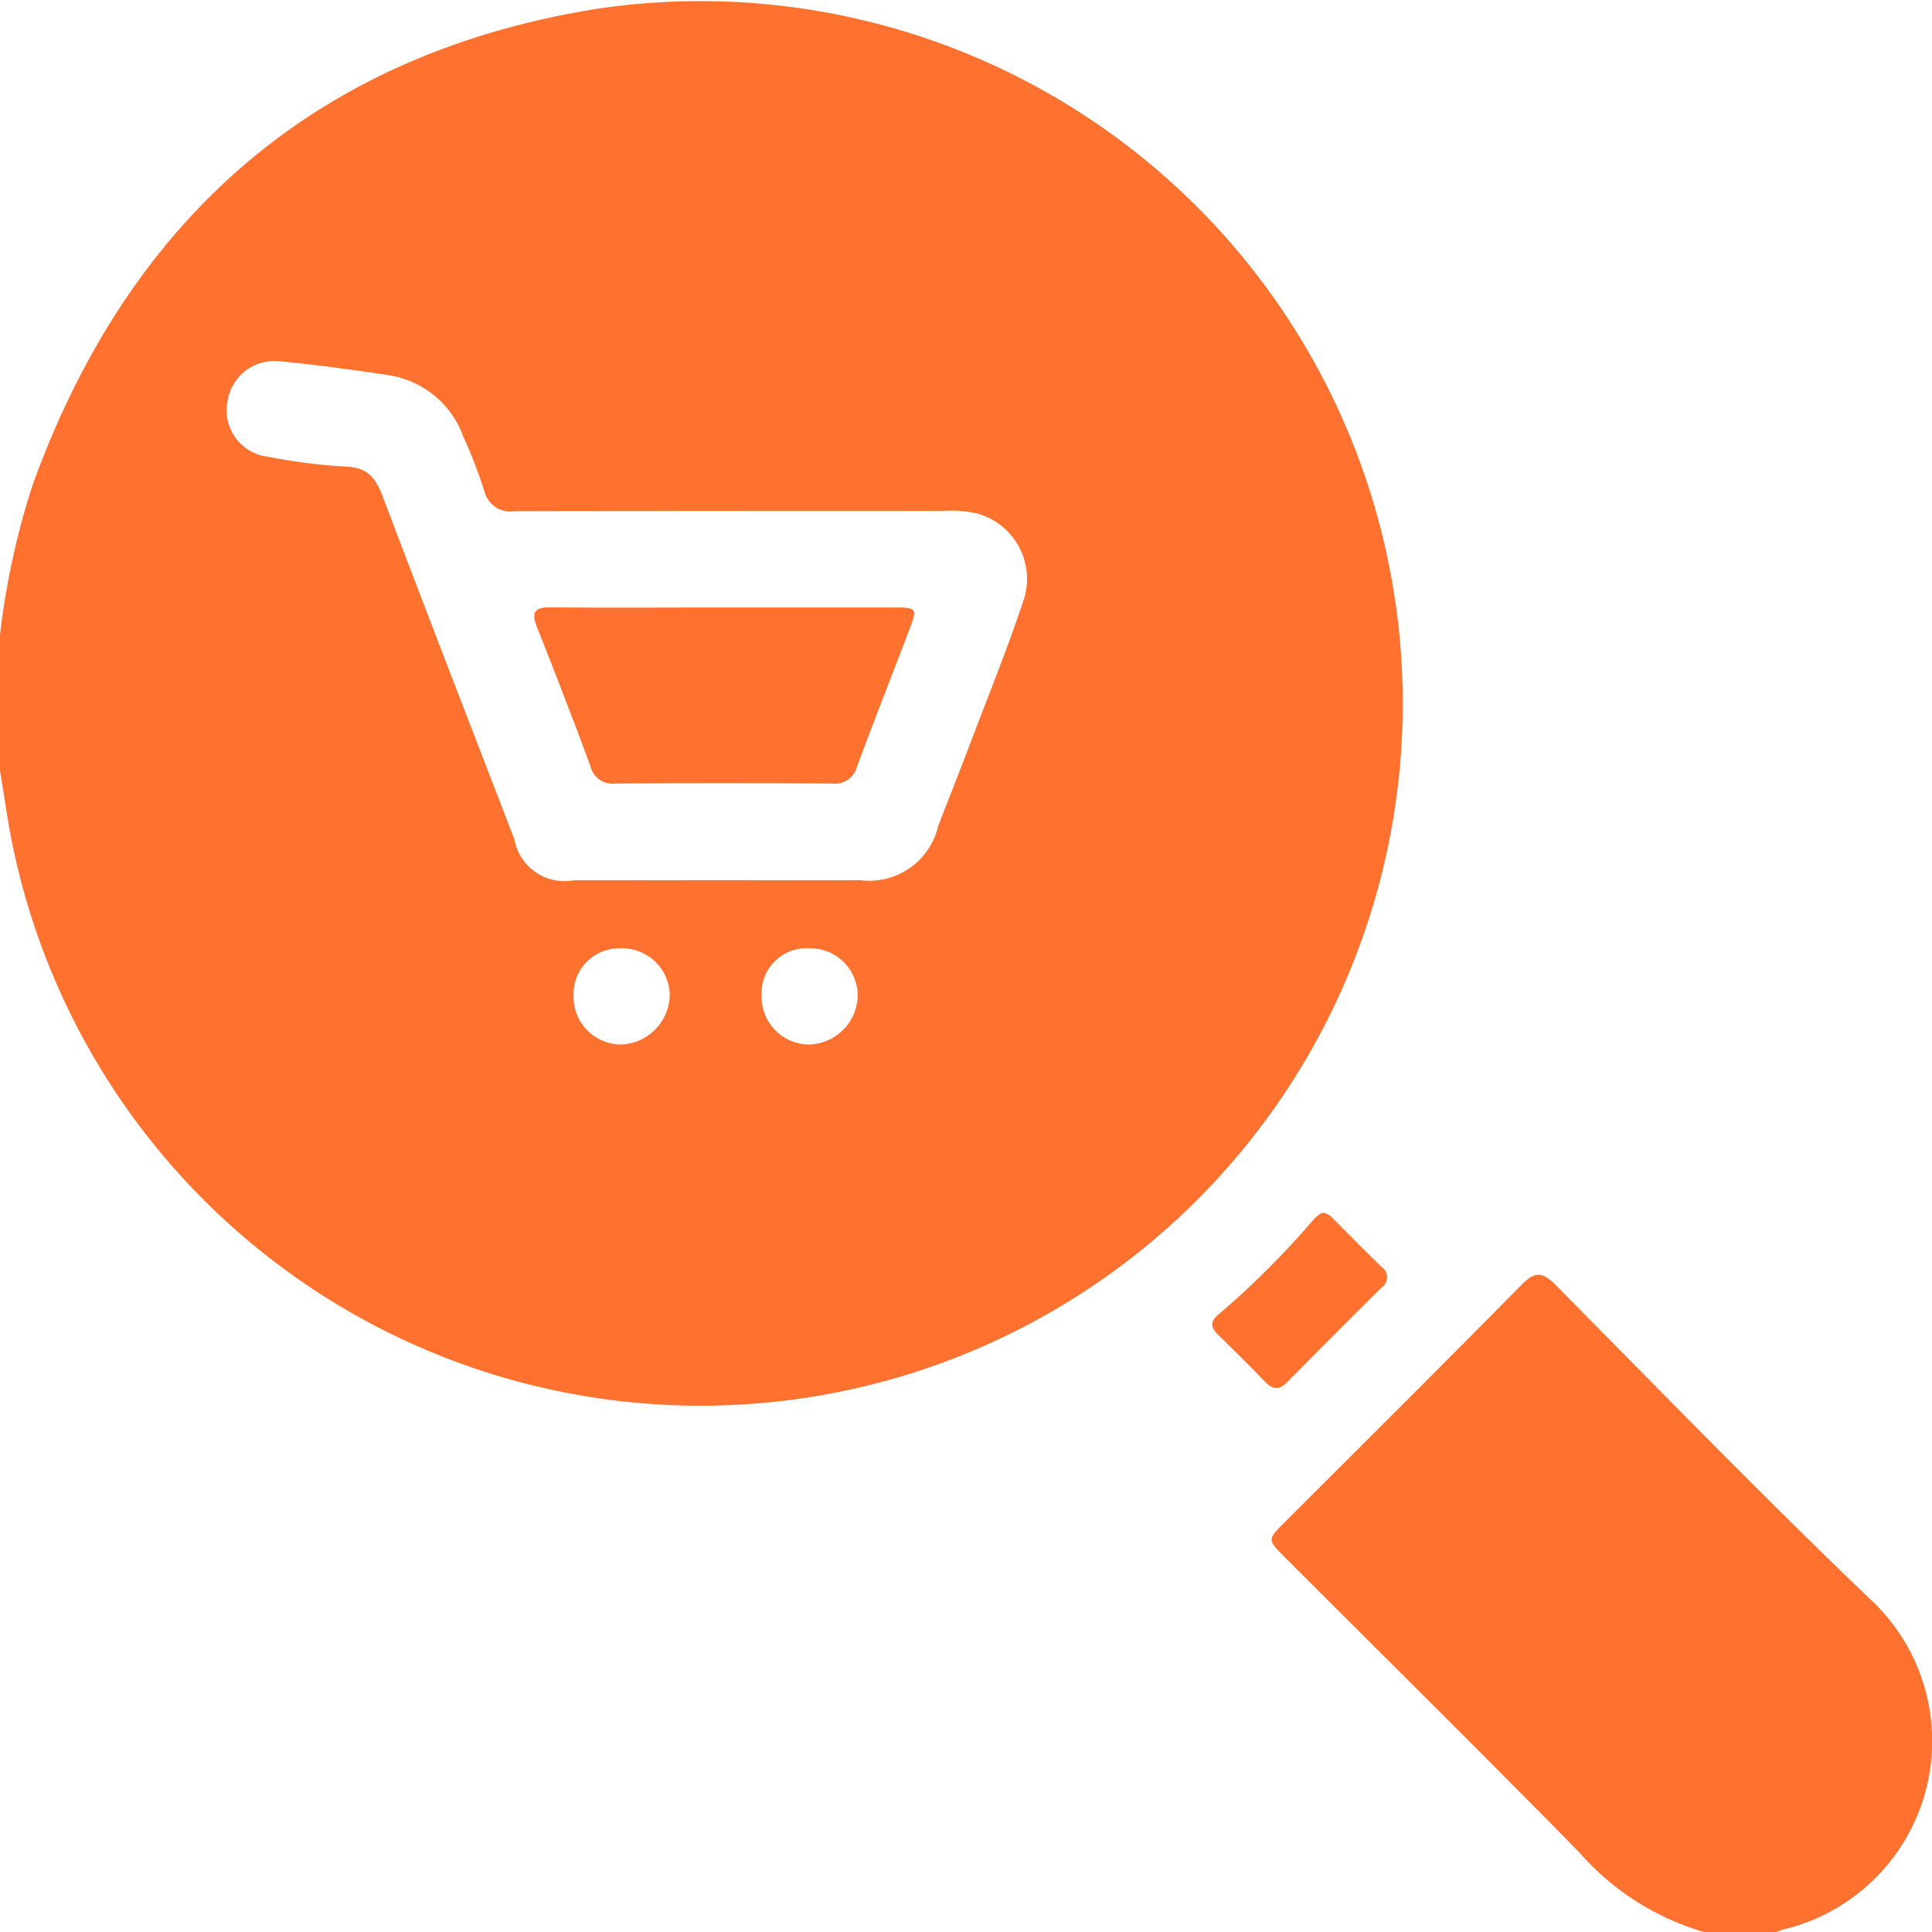 <svg height="77.759" viewBox="0 0 77.754 77.759" width="77.754" xmlns="http://www.w3.org/2000/svg">
    <g id="no_search_found_icon" transform="translate(-64.749 -65.234)">
        <path
            d="M64.749,90.784a31.066,31.066,0,0,1,1.321-6.058c3.906-10.777,11.475-17.37,22.8-19.152A28.264,28.264,0,1,1,64.988,97.74c-.076-.5-.159-.994-.239-1.492ZM93.6,100.657c1.921,0,3.842.007,5.763,0a2.845,2.845,0,0,0,3.143-2.183c.442-1.129.887-2.257,1.317-3.392.734-1.936,1.52-3.856,2.162-5.823a2.736,2.736,0,0,0-1.871-3.349,4.629,4.629,0,0,0-1.429-.114q-8.607-.005-17.214.008a1.076,1.076,0,0,1-1.235-.825,21.035,21.035,0,0,0-.847-2.19,3.816,3.816,0,0,0-3.034-2.462c-1.447-.217-2.9-.416-4.355-.553a1.906,1.906,0,0,0-2.1,1.653,1.872,1.872,0,0,0,1.615,2.186,23.035,23.035,0,0,0,3.151.4c.874.029,1.2.456,1.484,1.2,1.744,4.608,3.527,9.2,5.3,13.8a2.046,2.046,0,0,0,2.383,1.649C89.758,100.662,91.679,100.657,93.6,100.657Zm-5.767,4.663a1.913,1.913,0,0,0,1.9,1.95,2.033,2.033,0,0,0,1.971-2,1.917,1.917,0,0,0-1.984-1.869A1.834,1.834,0,0,0,87.833,105.32Zm9.442-1.923a1.81,1.81,0,0,0-1.874,1.935,1.914,1.914,0,0,0,1.91,1.938,2.013,2.013,0,0,0,1.957-1.937A1.91,1.91,0,0,0,97.275,103.4Z"
            data-name="Path 7532" fill="#ff712f" id="Path_7532" transform="translate(0 0)" />
        <path
            d="M334.6,344.73a10.6,10.6,0,0,1-5.035-3.208c-3.914-3.989-7.89-7.916-11.841-11.868-.716-.716-.716-.719-.026-1.409,3.182-3.183,6.378-6.353,9.535-9.561.544-.553.845-.536,1.382.006,4.18,4.223,8.32,8.49,12.613,12.6a7.791,7.791,0,0,1-3.462,13.335,2.278,2.278,0,0,0-.281.108Z"
            data-name="Path 7533" fill="#ff712f" id="Path_7533"
            transform="translate(-201.256 -201.737)" />
        <path
            d="M309.761,305.989a.542.542,0,0,1,.436.2c.662.659,1.316,1.327,1.986,1.979a.5.5,0,0,1-.009.831q-1.91,1.894-3.8,3.806c-.327.332-.581.294-.886-.023-.613-.636-1.241-1.259-1.874-1.876-.281-.275-.372-.512-.021-.81a34.449,34.449,0,0,0,3.858-3.848A2.3,2.3,0,0,1,309.761,305.989Z"
            data-name="Path 7534" fill="#ff712f" id="Path_7534"
            transform="translate(-191.829 -191.941)" />
        <path
            d="M178.42,185.784q3.451,0,6.9,0c.837,0,.877.051.594.8-.708,1.866-1.442,3.723-2.137,5.594a.918.918,0,0,1-1.007.691q-4.36-.035-8.721,0a.914.914,0,0,1-1-.693q-1.039-2.808-2.151-5.589c-.241-.6-.117-.815.547-.808C173.768,185.8,176.094,185.784,178.42,185.784Z"
            data-name="Path 7535" fill="#ff712f" id="Path_7535"
            transform="translate(-84.535 -96.101)" />
    </g>
</svg>

